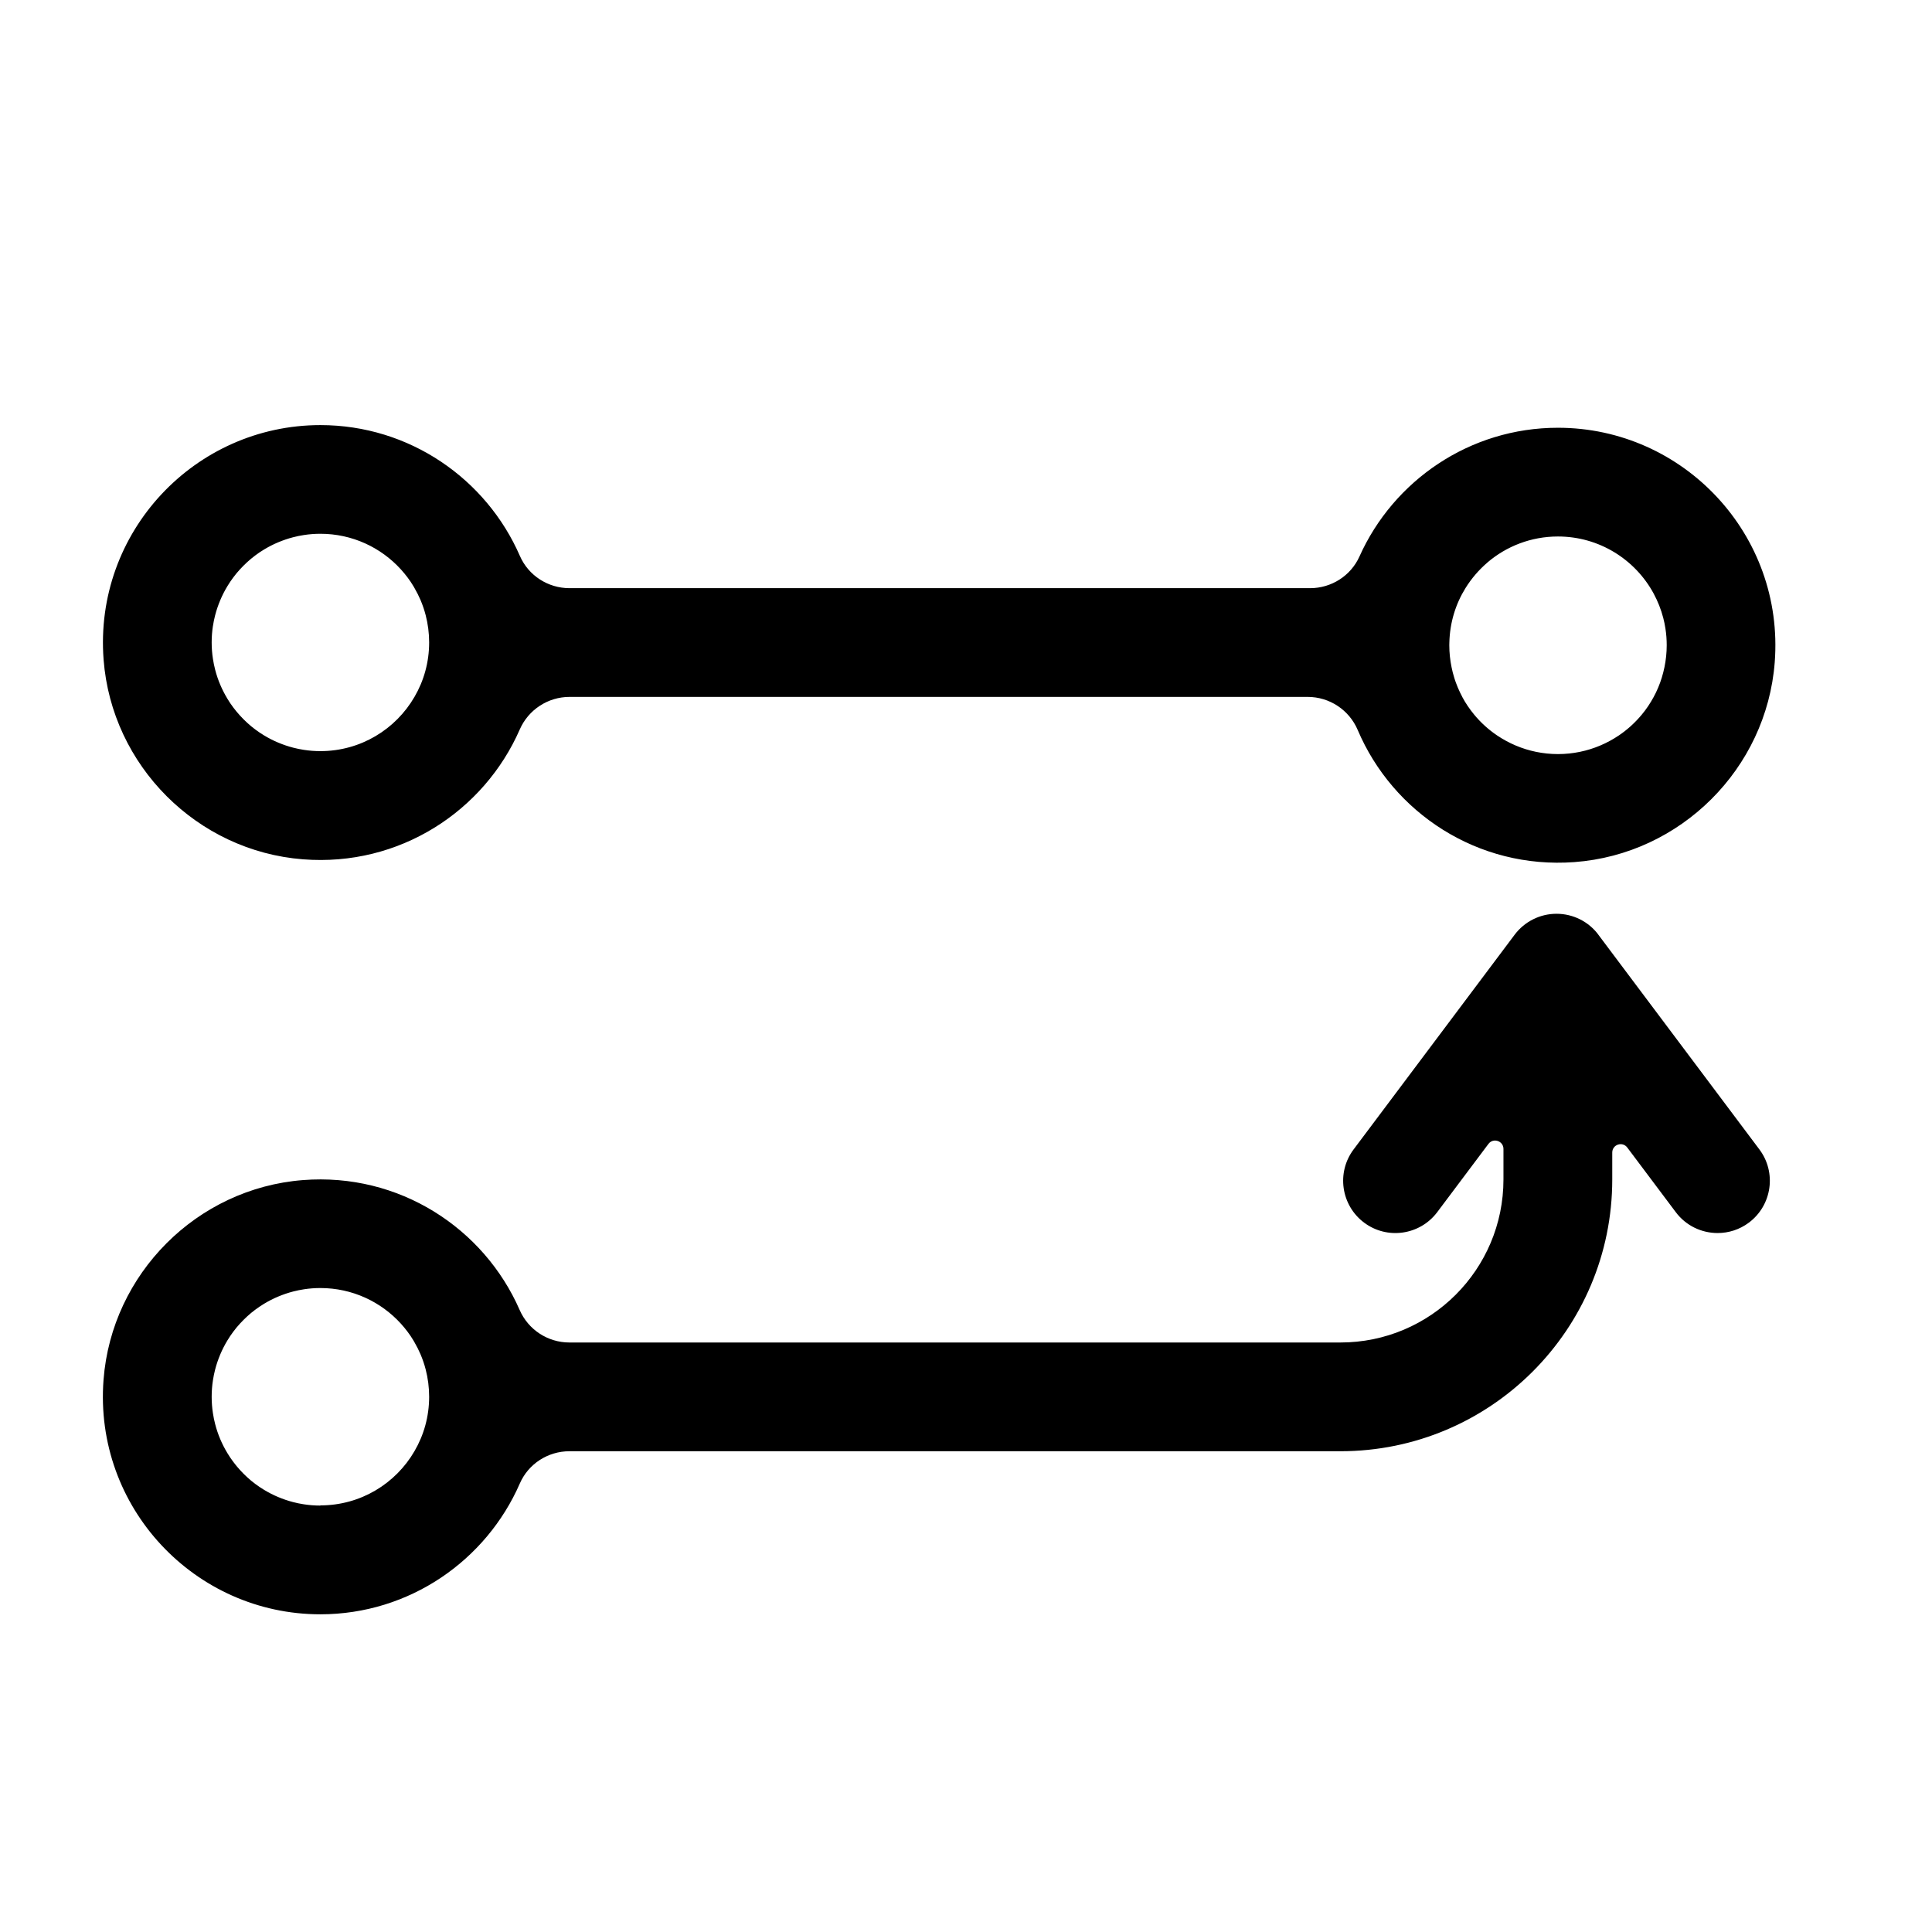 <!-- Generated by IcoMoon.io -->
<svg version="1.1" xmlns="http://www.w3.org/2000/svg" width="32" height="32" viewBox="0 0 32 32">
<title>push</title>
<path d="M5.019 14.233c1.596 0.125 2.998-0.797 3.59-2.151 0.143-0.327 0.467-0.539 0.824-0.539h12.227c0.361 0 0.687 0.216 0.828 0.548 0.581 1.369 1.986 2.307 3.589 2.188 1.761-0.13 3.182-1.547 3.318-3.308 0.163-2.114-1.511-3.886-3.591-3.886-1.462 0-2.724 0.876-3.287 2.132-0.144 0.321-0.466 0.525-0.818 0.525h-12.266c-0.355 0-0.68-0.208-0.822-0.534-0.555-1.274-1.827-2.167-3.304-2.167-2.080 0-3.754 1.772-3.591 3.886 0.135 1.755 1.548 3.169 3.302 3.306zM24.637 9.316c0.314-0.268 0.722-0.43 1.167-0.43 0.684 0 1.279 0.381 1.584 0.942 0.069 0.128 0.124 0.264 0.161 0.408 0.015 0.058 0.027 0.116 0.036 0.176 0.014 0.089 0.021 0.181 0.021 0.274v0c0 0.124-0.013 0.246-0.037 0.363-0.012 0.059-0.027 0.116-0.044 0.173-0.009 0.028-0.018 0.056-0.028 0.084-0.020 0.055-0.043 0.109-0.068 0.162-0.013 0.026-0.026 0.052-0.040 0.078-0.028 0.051-0.058 0.101-0.090 0.149s-0.067 0.094-0.104 0.139c-0.11 0.133-0.239 0.251-0.383 0.348-0.192 0.129-0.41 0.223-0.644 0.271-0.117 0.024-0.239 0.037-0.363 0.037s-0.246-0.013-0.363-0.037c-0.234-0.048-0.452-0.142-0.644-0.271-0.144-0.097-0.273-0.214-0.383-0.348-0.037-0.044-0.071-0.091-0.104-0.139s-0.062-0.097-0.090-0.149c-0-0.001-0.001-0.002-0.001-0.003-0.013-0.025-0.026-0.050-0.038-0.075-0.025-0.053-0.048-0.106-0.068-0.162-0.010-0.028-0.020-0.055-0.028-0.084-0.018-0.056-0.032-0.114-0.044-0.173-0.024-0.117-0.037-0.239-0.037-0.363 0-0.015 0.001-0.030 0.001-0.045 0.008-0.33 0.104-0.638 0.267-0.9 0.099-0.16 0.223-0.304 0.366-0.426zM3.527 10.368c0.009-0.060 0.021-0.118 0.036-0.176 0.022-0.086 0.051-0.17 0.085-0.251s0.074-0.159 0.119-0.233c0.030-0.050 0.062-0.097 0.097-0.144s0.071-0.091 0.11-0.133c0.039-0.043 0.080-0.083 0.122-0.122s0.087-0.075 0.133-0.11 0.094-0.067 0.144-0.097c0.074-0.045 0.152-0.085 0.233-0.119s0.165-0.063 0.251-0.085c0.058-0.015 0.116-0.027 0.176-0.036 0.089-0.014 0.181-0.021 0.274-0.021 0.528 0 1.004 0.228 1.333 0.59 0.039 0.043 0.075 0.087 0.11 0.133s0.067 0.094 0.097 0.144c0.007 0.011 0.013 0.022 0.019 0.033 0.037 0.064 0.071 0.131 0.1 0.199 0.034 0.081 0.063 0.165 0.085 0.251 0.037 0.144 0.057 0.295 0.057 0.45 0 0.328-0.088 0.636-0.242 0.9-0.311 0.538-0.893 0.9-1.559 0.9-0.093 0-0.185-0.007-0.274-0.021-0.060-0.009-0.118-0.021-0.176-0.036-0.086-0.022-0.17-0.051-0.251-0.085s-0.159-0.074-0.233-0.119c-0.050-0.030-0.097-0.062-0.144-0.097s-0.091-0.071-0.133-0.11c-0.085-0.078-0.163-0.163-0.232-0.255-0.035-0.046-0.067-0.094-0.097-0.144-0.090-0.149-0.16-0.311-0.204-0.484-0.015-0.058-0.027-0.116-0.036-0.176-0.014-0.089-0.021-0.181-0.021-0.274s0.007-0.185 0.021-0.274z"></path>
<path d="M26.474 15.481c-0.163-0.218-0.42-0.346-0.693-0.346s-0.529 0.128-0.693 0.346l-2.668 3.557c-0.287 0.382-0.209 0.925 0.173 1.212s0.925 0.209 1.212-0.173l0.848-1.13c0.080-0.107 0.249-0.050 0.249 0.083v0.505c0 1.492-1.209 2.701-2.701 2.701h-12.77c-0.357 0-0.681-0.211-0.824-0.539-0.592-1.354-1.994-2.276-3.59-2.151-1.755 0.137-3.167 1.551-3.302 3.306-0.163 2.114 1.511 3.886 3.591 3.886 1.476 0 2.748-0.893 3.304-2.167 0.142-0.326 0.466-0.534 0.822-0.534h12.77c2.486 0 4.502-2.016 4.502-4.502v-0.445c0-0.133 0.169-0.19 0.249-0.083l0.803 1.070c0.17 0.227 0.43 0.346 0.693 0.346 0.181 0 0.363-0.056 0.519-0.173 0.382-0.287 0.46-0.83 0.173-1.212l-2.668-3.557zM5.307 24.937c-0.093 0-0.185-0.007-0.274-0.021-0.060-0.009-0.118-0.021-0.176-0.036-0.086-0.022-0.17-0.051-0.251-0.085s-0.159-0.074-0.233-0.119c-0.050-0.030-0.097-0.062-0.144-0.097s-0.091-0.071-0.133-0.11c-0.085-0.078-0.163-0.163-0.232-0.256-0.035-0.046-0.067-0.094-0.097-0.144-0.090-0.148-0.16-0.311-0.204-0.484-0.015-0.058-0.027-0.116-0.036-0.176-0.014-0.089-0.021-0.181-0.021-0.274s0.007-0.185 0.021-0.274c0.009-0.060 0.021-0.118 0.036-0.176 0.022-0.086 0.051-0.17 0.085-0.251s0.074-0.159 0.119-0.233c0.030-0.050 0.062-0.097 0.097-0.144s0.071-0.091 0.11-0.133c0.039-0.043 0.080-0.083 0.122-0.122s0.087-0.076 0.133-0.11 0.094-0.067 0.144-0.097c0.074-0.045 0.152-0.085 0.233-0.119s0.165-0.063 0.251-0.085c0.058-0.015 0.116-0.027 0.176-0.036 0.089-0.014 0.181-0.021 0.274-0.021 0.528 0 1.004 0.228 1.333 0.59 0.039 0.043 0.075 0.087 0.11 0.133s0.067 0.094 0.097 0.144c0.007 0.011 0.013 0.022 0.019 0.033 0.037 0.064 0.071 0.131 0.1 0.199 0.034 0.081 0.063 0.165 0.085 0.251 0.037 0.144 0.057 0.295 0.057 0.45 0 0.328-0.088 0.636-0.242 0.9-0.311 0.538-0.893 0.9-1.559 0.9z"></path>
</svg>
